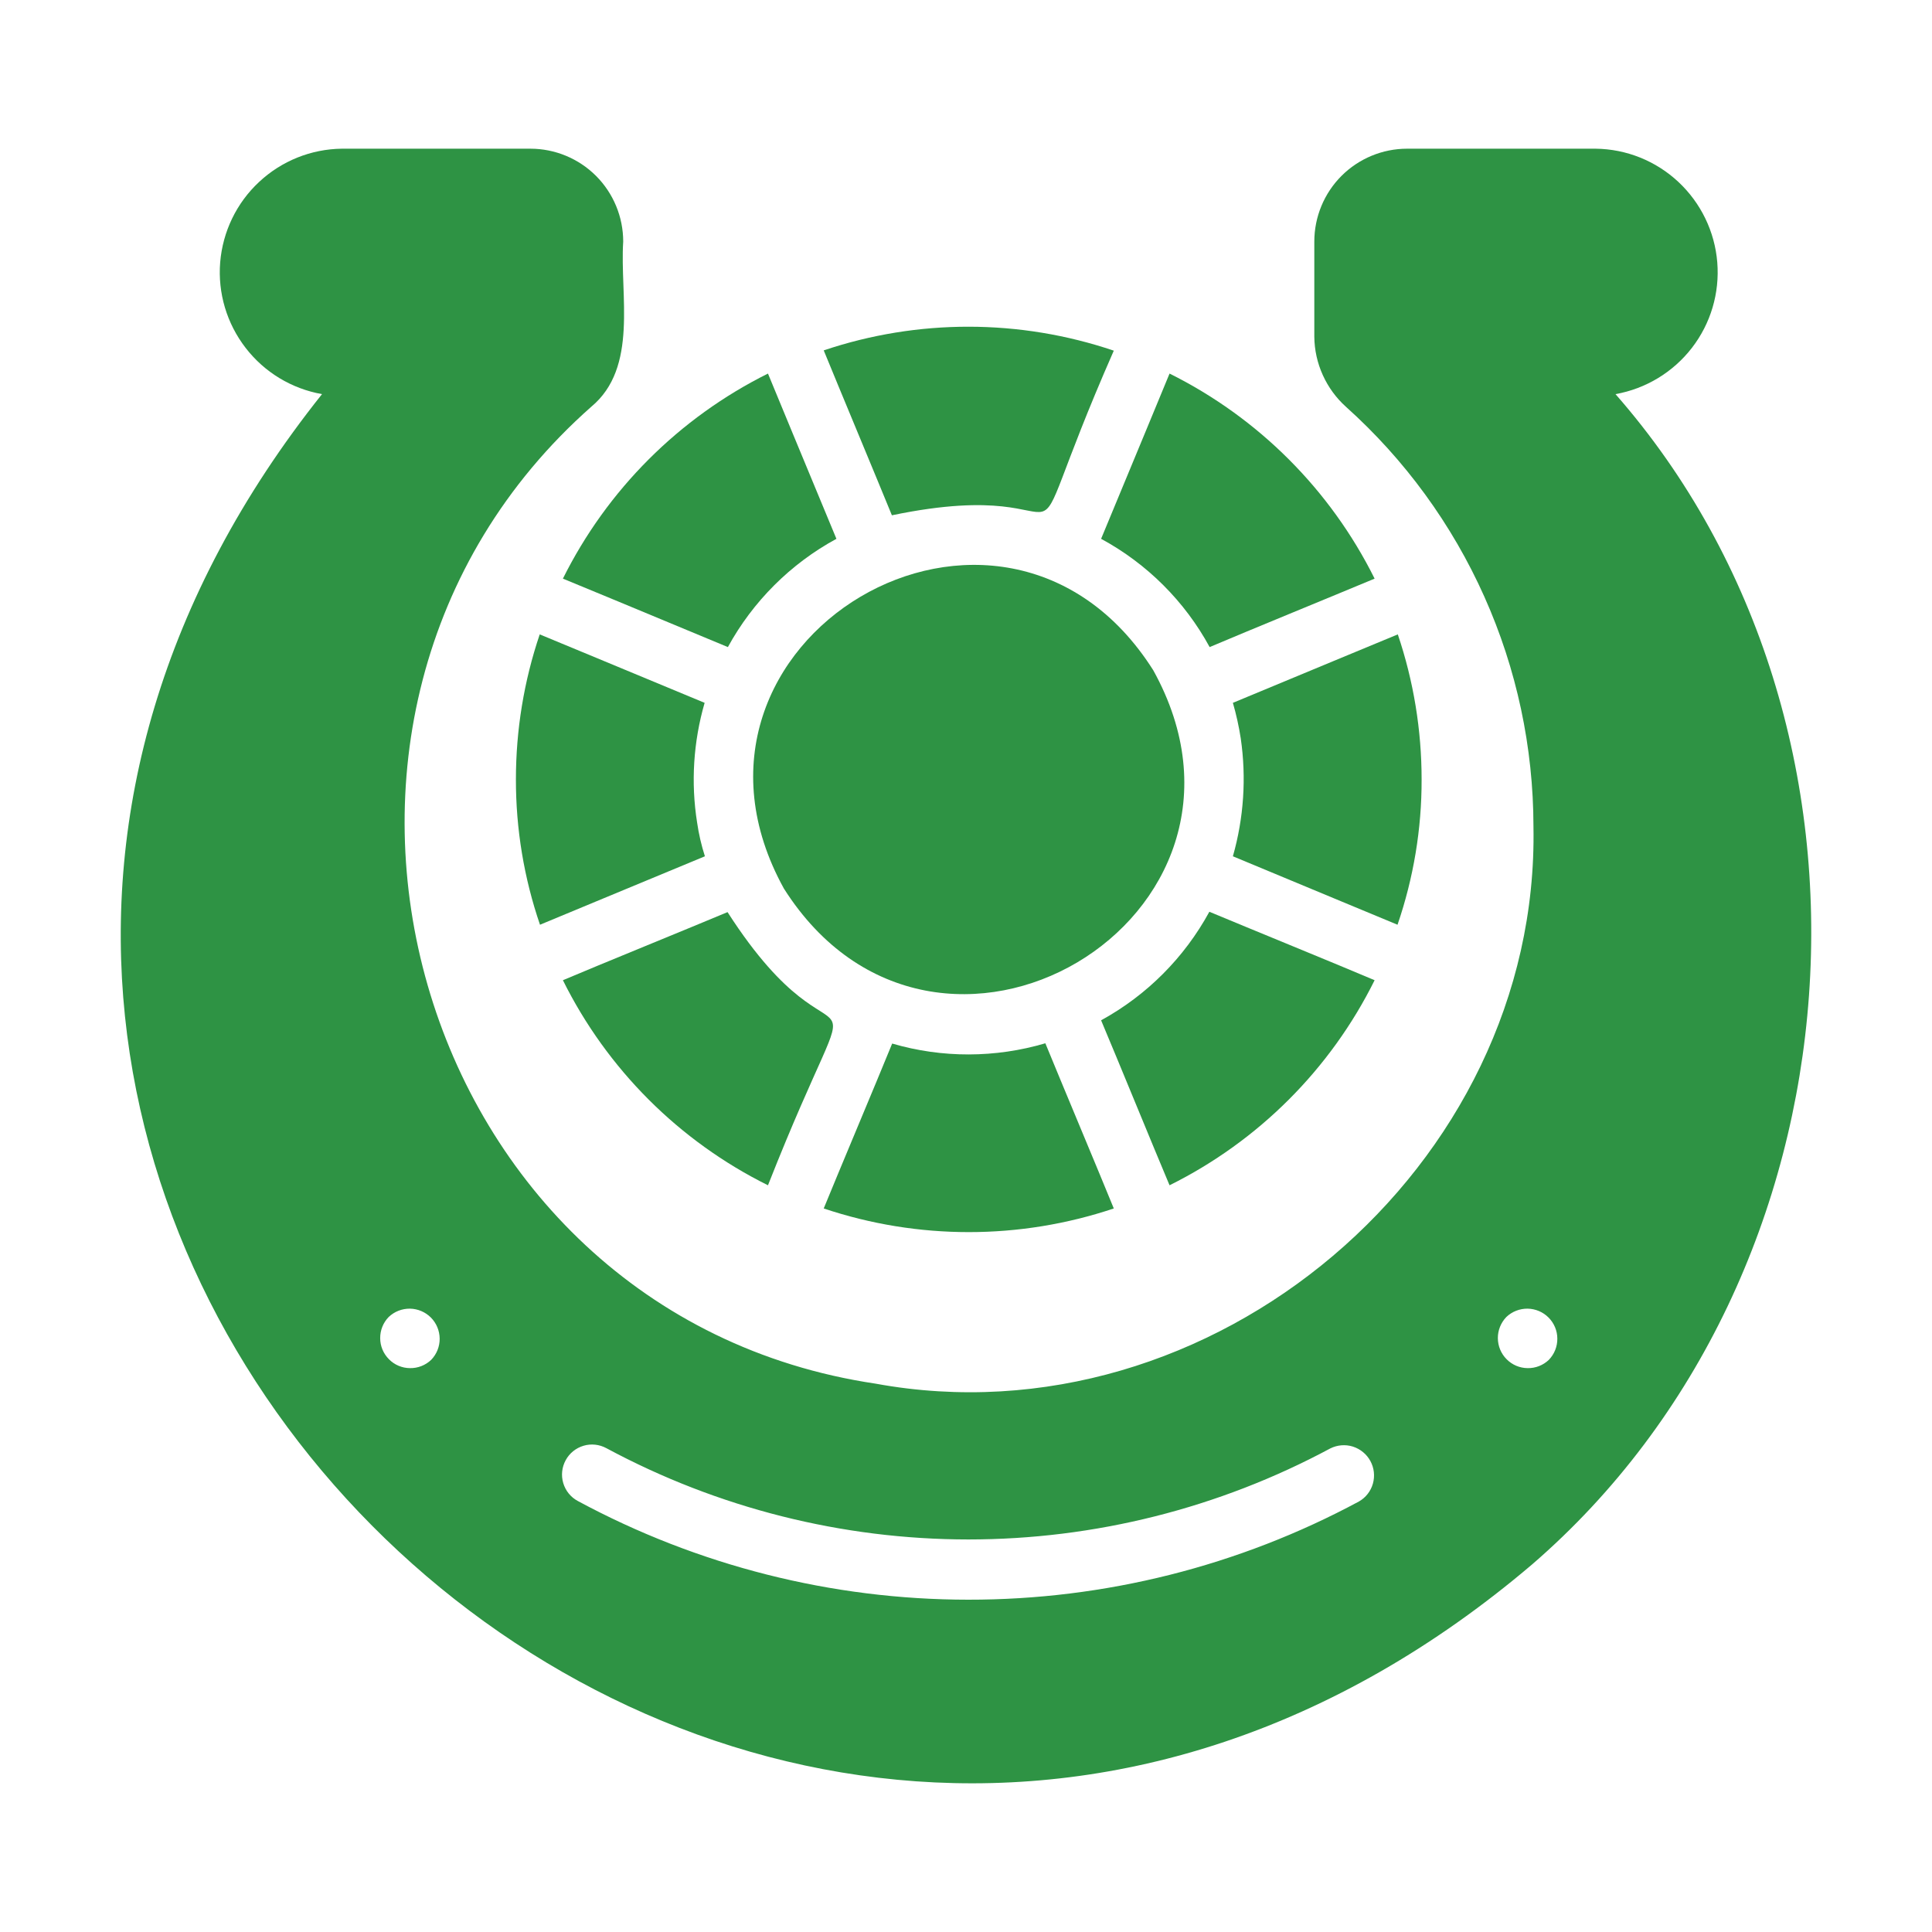 <svg width="28" height="28" viewBox="0 0 28 28" fill="none" xmlns="http://www.w3.org/2000/svg">
<path d="M16.142 17.514C15.934 17.002 15.366 15.649 15.15 15.12C14.426 15.334 13.655 15.336 12.93 15.124C12.713 15.658 12.149 16.996 11.938 17.514C13.302 17.971 14.778 17.971 16.142 17.514Z" fill="#2E9344"/>
<path d="M11.361 12.878C13.566 16.352 18.707 13.312 16.714 9.714C14.517 6.243 9.38 9.288 11.361 12.878Z" fill="#2E9344"/>
<path d="M8.971 8.722L10.549 9.378C10.912 8.715 11.458 8.17 12.122 7.809L11.466 6.227L11.13 5.414C9.842 6.055 8.799 7.098 8.158 8.386L8.971 8.722Z" fill="#2E9344"/>
<path d="M8.635 9.531L7.822 9.194C7.593 9.871 7.477 10.581 7.477 11.296C7.476 12.013 7.594 12.725 7.826 13.402L8.635 13.066L10.216 12.41C10.165 12.251 10.127 12.087 10.103 11.921C10.011 11.342 10.049 10.749 10.212 10.186L8.635 9.531Z" fill="#2E9344"/>
<path d="M11.13 17.178C12.628 13.38 12.272 15.907 10.544 13.219C10.014 13.442 8.671 13.988 8.158 14.206C8.798 15.495 9.841 16.538 11.13 17.178Z" fill="#2E9344"/>
<path d="M16.95 17.178C18.238 16.538 19.282 15.495 19.922 14.206C19.415 13.99 18.053 13.434 17.527 13.214C17.165 13.878 16.621 14.424 15.958 14.787C16.182 15.317 16.733 16.665 16.95 17.178Z" fill="#2E9344"/>
<path d="M20.603 11.296C20.603 10.581 20.487 9.871 20.258 9.194L19.445 9.531L17.868 10.186C17.917 10.355 17.955 10.528 17.982 10.702C18.065 11.273 18.026 11.855 17.868 12.41L19.445 13.066L20.254 13.402C20.486 12.725 20.605 12.013 20.603 11.296Z" fill="#2E9344"/>
<path d="M17.531 9.378C18.062 9.152 19.406 8.602 19.922 8.386C19.281 7.098 18.238 6.055 16.95 5.414L16.614 6.227L15.958 7.809C16.623 8.169 17.17 8.714 17.531 9.378Z" fill="#2E9344"/>
<path d="M12.926 7.468C16.061 6.815 14.52 8.775 16.142 5.082C14.779 4.621 13.302 4.619 11.938 5.078C12.147 5.59 12.71 6.939 12.926 7.468Z" fill="#2E9344"/>
<path d="M23.413 5.712C23.852 5.634 24.247 5.395 24.52 5.042C24.793 4.689 24.924 4.247 24.888 3.802C24.852 3.357 24.651 2.942 24.325 2.637C23.999 2.332 23.571 2.16 23.125 2.155H20.393C20.037 2.155 19.694 2.297 19.442 2.549C19.19 2.801 19.048 3.144 19.048 3.501V4.881C19.05 5.073 19.092 5.262 19.171 5.436C19.25 5.611 19.364 5.767 19.506 5.895C20.361 6.662 21.044 7.599 21.512 8.647C21.981 9.695 22.223 10.83 22.224 11.978C22.317 16.913 17.56 20.946 12.69 20.053C5.943 19.049 3.498 10.377 8.569 5.895C9.255 5.325 8.981 4.276 9.032 3.501C9.032 3.144 8.89 2.801 8.638 2.549C8.386 2.297 8.043 2.155 7.687 2.155H4.955C4.509 2.16 4.081 2.332 3.755 2.637C3.428 2.941 3.228 3.357 3.191 3.802C3.155 4.247 3.287 4.689 3.56 5.042C3.833 5.396 4.227 5.634 4.667 5.712C-4.758 17.535 10.684 32.464 22.203 22.674C27.065 18.477 27.642 10.535 23.413 5.712ZM6.249 19.708C6.166 19.787 6.056 19.83 5.941 19.828C5.827 19.827 5.717 19.781 5.637 19.699C5.556 19.618 5.51 19.509 5.51 19.394C5.509 19.28 5.553 19.169 5.633 19.087C5.716 19.008 5.826 18.965 5.941 18.966C6.055 18.968 6.164 19.014 6.245 19.095C6.326 19.177 6.371 19.286 6.372 19.401C6.373 19.515 6.329 19.625 6.249 19.708ZM19.694 21.761C17.954 22.697 16.008 23.186 14.032 23.184C12.056 23.183 10.112 22.691 8.373 21.753C8.271 21.698 8.196 21.605 8.163 21.494C8.13 21.383 8.143 21.264 8.198 21.163C8.253 21.061 8.346 20.986 8.457 20.953C8.567 20.92 8.686 20.933 8.788 20.988C10.4 21.855 12.202 22.31 14.033 22.311C15.864 22.311 17.666 21.858 19.279 20.992C19.381 20.941 19.499 20.931 19.607 20.965C19.716 21 19.807 21.075 19.861 21.175C19.915 21.275 19.928 21.392 19.897 21.502C19.866 21.612 19.793 21.705 19.694 21.761ZM22.447 19.708C22.364 19.787 22.254 19.83 22.14 19.828C22.025 19.827 21.916 19.781 21.835 19.699C21.754 19.618 21.709 19.509 21.708 19.394C21.707 19.28 21.752 19.169 21.831 19.087C21.914 19.008 22.024 18.965 22.139 18.966C22.253 18.968 22.363 19.014 22.443 19.095C22.524 19.177 22.57 19.286 22.57 19.401C22.571 19.515 22.527 19.625 22.447 19.708Z" fill="#2E9344"/>
</svg>
